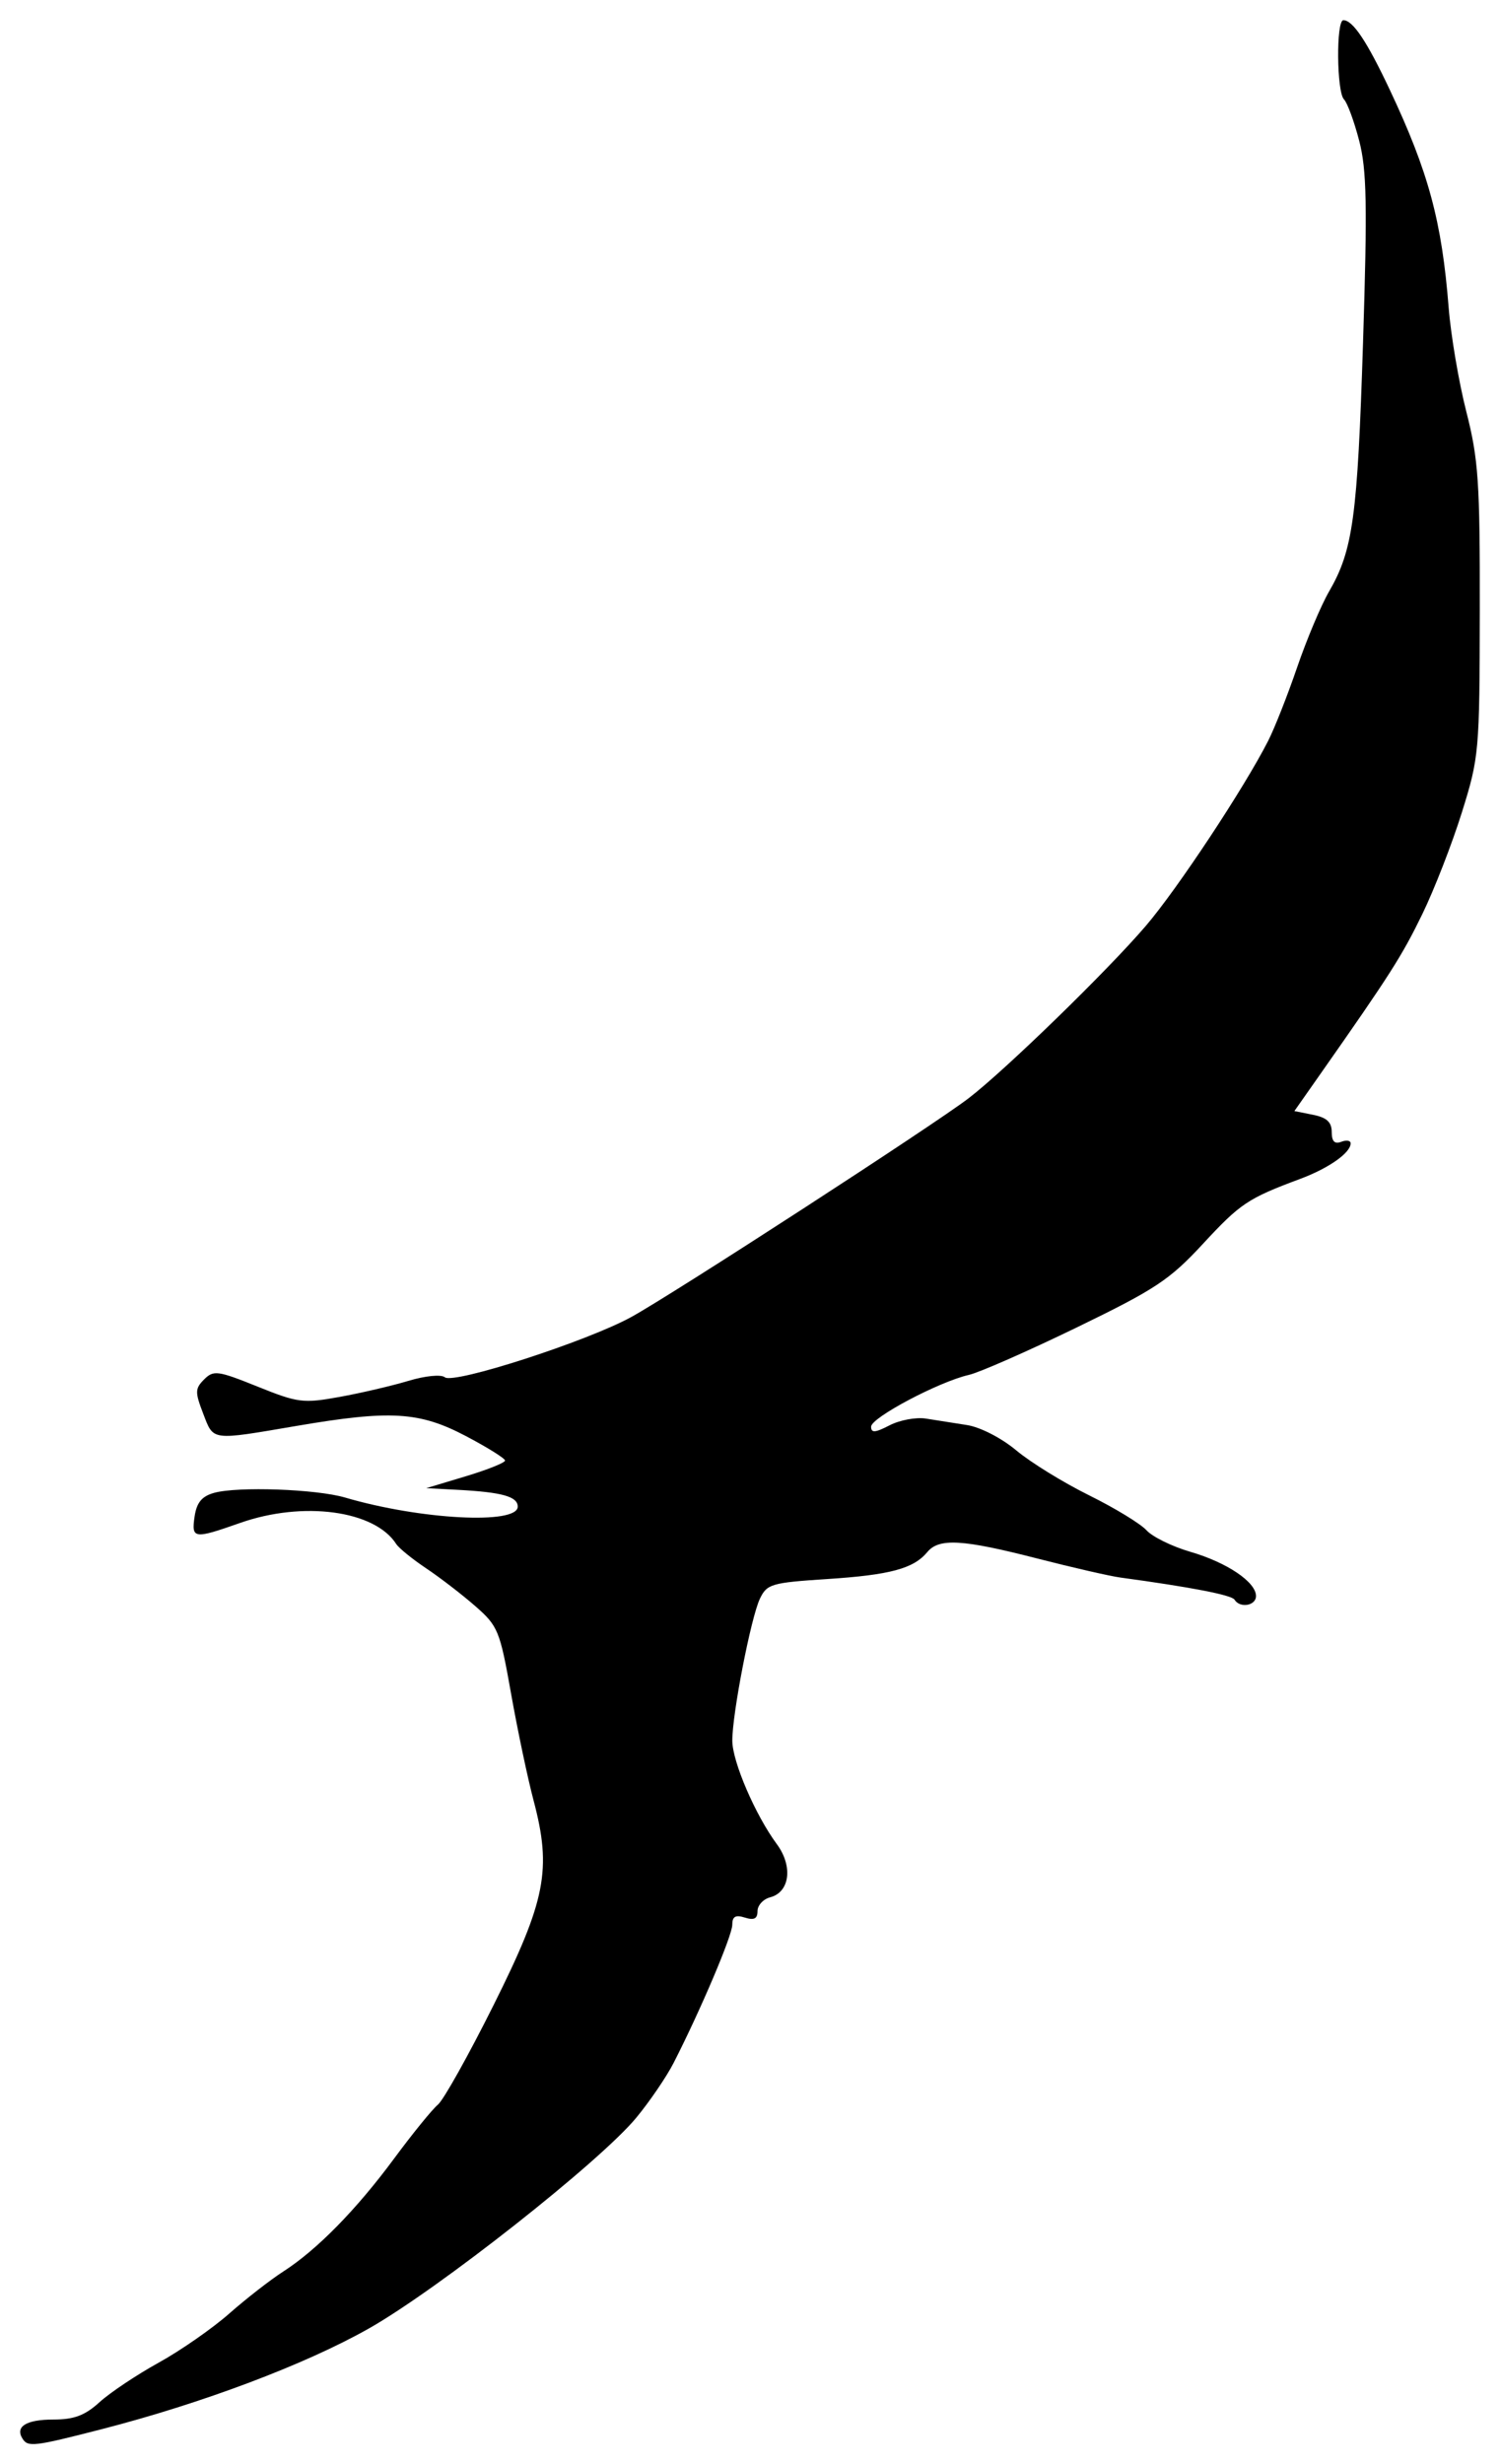 <?xml version="1.0" encoding="UTF-8" standalone="no"?>
<!-- Created with Inkscape (http://www.inkscape.org/) -->

<svg
   xmlns:dc="http://purl.org/dc/elements/1.1/"
   xmlns:cc="http://creativecommons.org/ns#"
   xmlns:rdf="http://www.w3.org/1999/02/22-rdf-syntax-ns#"
   xmlns:svg="http://www.w3.org/2000/svg"
   xmlns="http://www.w3.org/2000/svg"
   xmlns:sodipodi="http://sodipodi.sourceforge.net/DTD/sodipodi-0.dtd"
   xmlns:inkscape="http://www.inkscape.org/namespaces/inkscape"
   id="svg2"
   version="1.1"
   inkscape:version="0.48+devel r12701"
   width="297.15"
   height="487.855"
   viewBox="0 0 297.15 487.855"
   sodipodi:docname="pteradactyl_silhouette.svg">
  <title
     id="title4066">pteradactyl silhouette</title>
  <defs
     id="defs6" />
  <sodipodi:namedview
     pagecolor="#ffffff"
     bordercolor="#666666"
     borderopacity="1"
     objecttolerance="10"
     gridtolerance="10"
     guidetolerance="10"
     inkscape:pageopacity="0"
     inkscape:pageshadow="2"
     inkscape:window-width="1011"
     inkscape:window-height="923"
     id="namedview4"
     showgrid="false"
     fit-margin-top="4"
     fit-margin-left="4"
     fit-margin-right="4"
     fit-margin-bottom="4"
     inkscape:zoom="1.0074671"
     inkscape:cx="175.36603"
     inkscape:cy="240.10545"
     inkscape:window-x="0"
     inkscape:window-y="0"
     inkscape:window-maximized="0"
     inkscape:current-layer="svg2" />
  <path
     style="fill:#000000"
     d="M 4.438,482.75 C 2.972,480.378 5.228,479 10.576,479 c 4.104,0 6.254,-0.808 9.144,-3.438 2.078,-1.891 7.341,-5.406 11.696,-7.812 4.354,-2.406 10.65,-6.782 13.99,-9.724 3.34,-2.942 8.145,-6.681 10.677,-8.308 6.697,-4.303 14.483,-12.232 22.026,-22.433 3.642,-4.925 7.532,-9.709 8.645,-10.633 1.113,-0.924 6.075,-9.792 11.027,-19.708 10.363,-20.751 11.547,-26.813 7.915,-40.519 -1.173,-4.427 -3.181,-13.956 -4.461,-21.175 -2.205,-12.431 -2.578,-13.344 -7.063,-17.267 -2.604,-2.278 -6.985,-5.648 -9.735,-7.488 -2.75,-1.84 -5.425,-4.011 -5.945,-4.823 -4.258,-6.655 -18.434,-8.567 -30.93,-4.172 -9.175,3.227 -9.664,3.159 -9.015,-1.262 0.406,-2.765 1.426,-4.008 3.846,-4.688 4.665,-1.311 20.249,-0.756 25.97,0.923 14.945,4.389 34.199,5.399 34.199,1.794 0,-1.988 -3.099,-2.855 -11.875,-3.321 l -6.25,-0.332 7.812,-2.347 c 4.297,-1.291 7.808,-2.695 7.802,-3.12 -0.006,-0.425 -3.521,-2.617 -7.812,-4.871 -9.155,-4.809 -14.892,-5.151 -33.427,-1.995 -17.16,2.922 -16.466,3.012 -18.559,-2.416 -1.647,-4.273 -1.628,-4.965 0.188,-6.781 1.863,-1.863 2.696,-1.751 10.576,1.421 8.014,3.226 9.039,3.355 16.259,2.046 4.238,-0.769 10.365,-2.198 13.615,-3.176 3.354,-1.009 6.479,-1.317 7.227,-0.713 1.764,1.425 28.286,-7.151 36.999,-11.964 8.498,-4.694 59.931,-38.033 66.773,-43.282 7.254,-5.565 27.508,-25.253 35.088,-34.106 6.264,-7.317 19.489,-27.304 24.237,-36.631 1.276,-2.506 3.86,-9.056 5.743,-14.556 1.883,-5.5 4.726,-12.25 6.318,-15 4.754,-8.211 5.639,-14.684 6.738,-49.277 0.87,-27.358 0.738,-34.224 -0.765,-40 -0.998,-3.835 -2.349,-7.508 -3.001,-8.161 C 264.781,18.217 264.664,4 266.119,4 c 1.878,0 4.666,4.173 9.185,13.75 7.675,16.263 10.323,26.047 11.672,43.125 0.434,5.5 2.01,14.781 3.501,20.625 2.402,9.417 2.706,13.895 2.67,39.375 -0.04,27.979 -0.136,29.052 -3.563,40 -1.937,6.188 -5.459,15.232 -7.826,20.098 -4.017,8.259 -6.402,12 -20.08,31.49 l -5.26,7.495 3.698,0.74 c 2.709,0.542 3.698,1.452 3.698,3.405 0,1.855 0.57,2.446 1.875,1.945 1.031,-0.396 1.875,-0.262 1.875,0.298 0,1.879 -4.331,4.928 -10,7.041 -10.376,3.866 -11.845,4.848 -19.291,12.891 -6.581,7.108 -9.397,8.97 -25,16.535 -9.671,4.689 -19.271,8.908 -21.334,9.377 -5.929,1.347 -19.375,8.461 -19.375,10.251 0,1.271 0.796,1.212 3.662,-0.269 2.014,-1.041 5.248,-1.642 7.188,-1.334 1.939,0.307 5.606,0.884 8.148,1.281 2.64,0.412 6.833,2.569 9.777,5.028 2.835,2.369 9.315,6.363 14.401,8.876 5.085,2.513 10.207,5.631 11.381,6.928 1.174,1.297 5.089,3.217 8.701,4.267 7.231,2.102 12.994,5.982 12.994,8.749 0,1.928 -3.183,2.464 -4.262,0.718 -0.568,-0.919 -8.636,-2.48 -22.613,-4.377 -2.062,-0.28 -9.49,-1.982 -16.506,-3.783 -14.756,-3.787 -19.411,-4.059 -21.727,-1.269 -2.729,3.289 -7.368,4.539 -19.849,5.351 -11.039,0.718 -11.932,0.979 -13.322,3.894 -1.78,3.735 -5.49,22.828 -5.465,28.125 0.02,4.159 4.565,14.705 8.813,20.452 3.232,4.372 2.595,9.512 -1.306,10.532 -1.383,0.362 -2.514,1.592 -2.514,2.734 0,1.507 -0.685,1.859 -2.5,1.283 -1.858,-0.59 -2.5,-0.225 -2.5,1.423 0,2.126 -6.256,16.851 -11.61,27.327 -1.405,2.75 -4.744,7.648 -7.419,10.883 -7.202,8.712 -39.217,33.93 -52.947,41.705 -12.582,7.125 -33.089,14.847 -53.024,19.965 -13.392,3.438 -14.543,3.572 -15.625,1.821 z"
     id="path4064"
     inkscape:connector-curvature="0" />
</svg>
